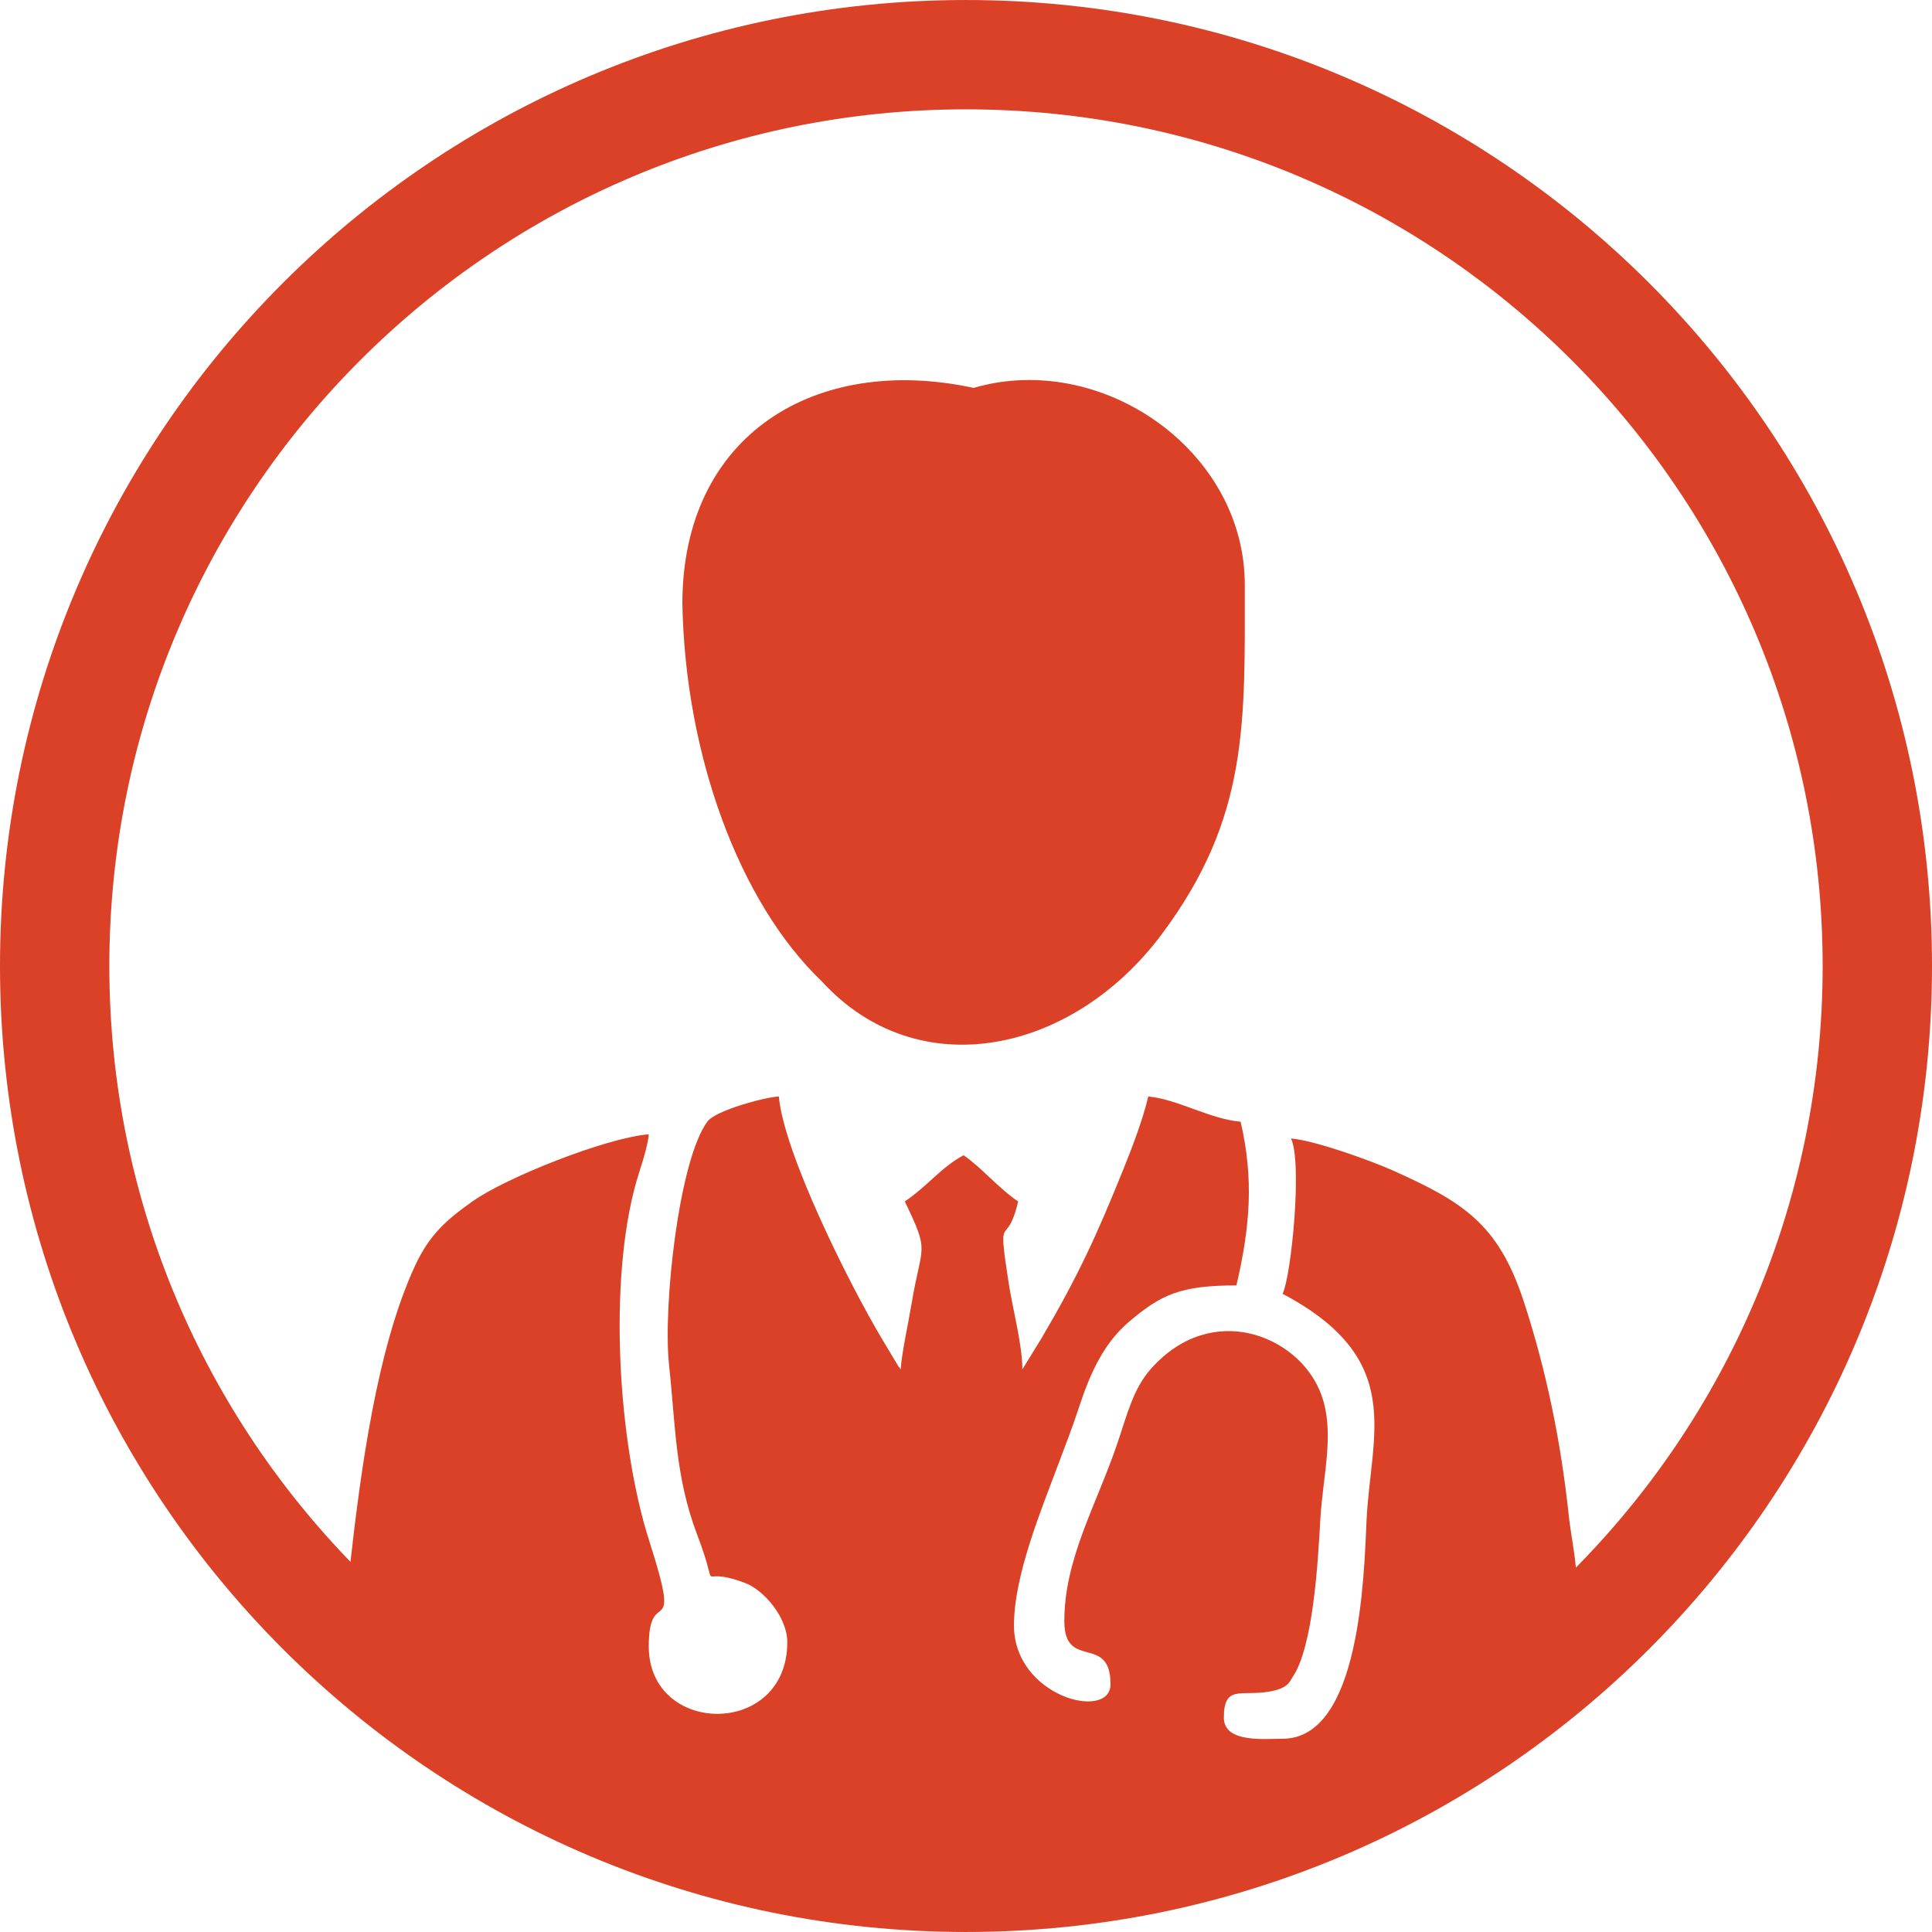 <?xml version="1.0" ?><!DOCTYPE svg  PUBLIC '-//W3C//DTD SVG 1.1//EN'  'http://www.w3.org/Graphics/SVG/1.1/DTD/svg11.dtd'><svg height="512px" id="Layer_1" style="enable-background:new 0 0 512 512;" version="1.1" viewBox="0 0 512 512" width="512px" xml:space="preserve" xmlns="http://www.w3.org/2000/svg" xmlns:xlink="http://www.w3.org/1999/xlink"><style type="text/css">
<![CDATA[
	.st0{fill:#DA4127;}
	.st1{fill-rule:evenodd;clip-rule:evenodd;fill:#DA4127;}
]]>
</style><g><path class="st0" d="M95.463,416.534c41.083,41.078,97.845,66.489,160.532,66.489c62.698,0,119.454-25.411,160.531-66.489   c41.084-41.084,66.495-97.839,66.495-160.537c0-62.688-25.411-119.448-66.495-160.532c-41.077-41.078-97.833-66.489-160.531-66.489   c-62.688,0-119.449,25.411-160.532,66.489c-41.083,41.084-66.489,97.845-66.489,160.532   C28.974,318.695,54.379,375.45,95.463,416.534 M255.995,0.003C397.383,0.003,512,114.614,512,255.997   c0,141.388-114.617,256-256.005,256C114.612,511.997,0,397.385,0,255.997C0,114.614,114.612,0.003,255.995,0.003z"/><path class="st1" d="M180.836,159.986c0.744,39.932,14.967,79.098,36.997,100.131c25.462,27.815,66.399,19.133,90.045-12.535   c23.052-30.88,22.007-55.776,22.007-92.566c0-35.884-38.171-62.061-71.863-52.215C216.245,93.771,180.836,115.106,180.836,159.986    M208.641,435.197c0,25.355-36.711,24.914-36.711,1.112c0-16.979,9.125,0.123,0.129-27.938   c-8.225-25.669-10.998-68.754-3.36-95.429c0.95-3.315,2.918-8.622,3.231-12.346c-11.339,0.945-37.706,11.4-46.73,17.791   c-6.788,4.803-11.383,8.789-15.208,17.048c-10.12,21.805-14.436,54.552-17.243,79.539c-2.097,18.674,17.433,20.194,17.433,40.988   c0,4.948,6.899,11.12,12.245,11.12l96.044,28.733l106.315-1.465c3.371,0,41.559-16.444,43.146-19.066   c3.724-6.167,9.113,0.168,8.576-6.245c-0.928-11.048,44.405-25.78,42.862-36.549c-0.755-5.223-1.309-10.243-1.6-15.091   c-0.347-5.77-1.504-10.796-2.029-15.767c-2.085-19.625-5.999-38.696-12.004-56.962c-6.743-20.48-16.192-26.2-34.531-34.447   c-5.613-2.527-20.614-7.979-27.077-8.515c3.053,6.362,0.095,36.331-2.226,41.161c32.78,17.344,23.326,37.069,22.247,60.071   c-0.688,14.688-1.66,57.84-22.247,57.84c-4.651,0-15.571,1.202-15.571-5.558c0-8.834,4.585-5.658,11.987-6.922   c5.211-0.884,5.479-2.79,6.195-3.813c5.513-7.922,6.771-30.817,7.369-41.581c0.677-12.261,4.193-23.94-0.118-34.307   c-6.1-14.677-28.548-23.896-44.633-5.993c-4.82,5.361-6.414,12.232-9.019,19.898c-5.603,16.488-14.057,30.578-14.057,47.133   c0,13.189,12.239,3.215,12.239,16.684c0,9.869-25.585,3.36-25.585-15.576c0-13.419,7.402-31.025,12.065-43.55   c1.885-5.06,3.288-8.521,5.038-13.871c3.114-9.533,6.703-17.405,13.536-23.175c8.353-7.045,13.485-9.506,28.313-9.506   c3.567-15.303,4.686-28.045,1.113-43.381c-8.135-0.682-16.925-6.05-24.473-6.676c-1.432,6.15-4.366,13.743-6.514,19.071   c-7.162,17.785-12.104,28.543-21.766,44.975l-5.088,8.259c0-6.553-2.505-15.605-3.657-23.053   c-3.097-20.111-0.536-8.241,2.539-21.447c-5.161-3.455-9.908-9.181-14.459-12.233c-5.904,3.125-9.661,8.274-15.577,12.233   c6.754,14.072,4.484,10.863,1.75,27.335c-0.944,5.691-2.432,12.082-2.856,17.165c-0.179-0.202-0.42-0.795-0.487-0.627l-4.166-6.955   c-9.08-15.113-26.39-50.023-27.608-64.723c-3.237,0.067-16.707,3.611-18.943,6.637c-7.559,10.182-11.853,49.062-10.148,64.717   c1.705,15.627,1.56,29.354,7.458,44.83c6.687,17.527-1.18,7.413,12.798,12.786C202.446,421.432,208.641,428.605,208.641,435.197z"/></g></svg>